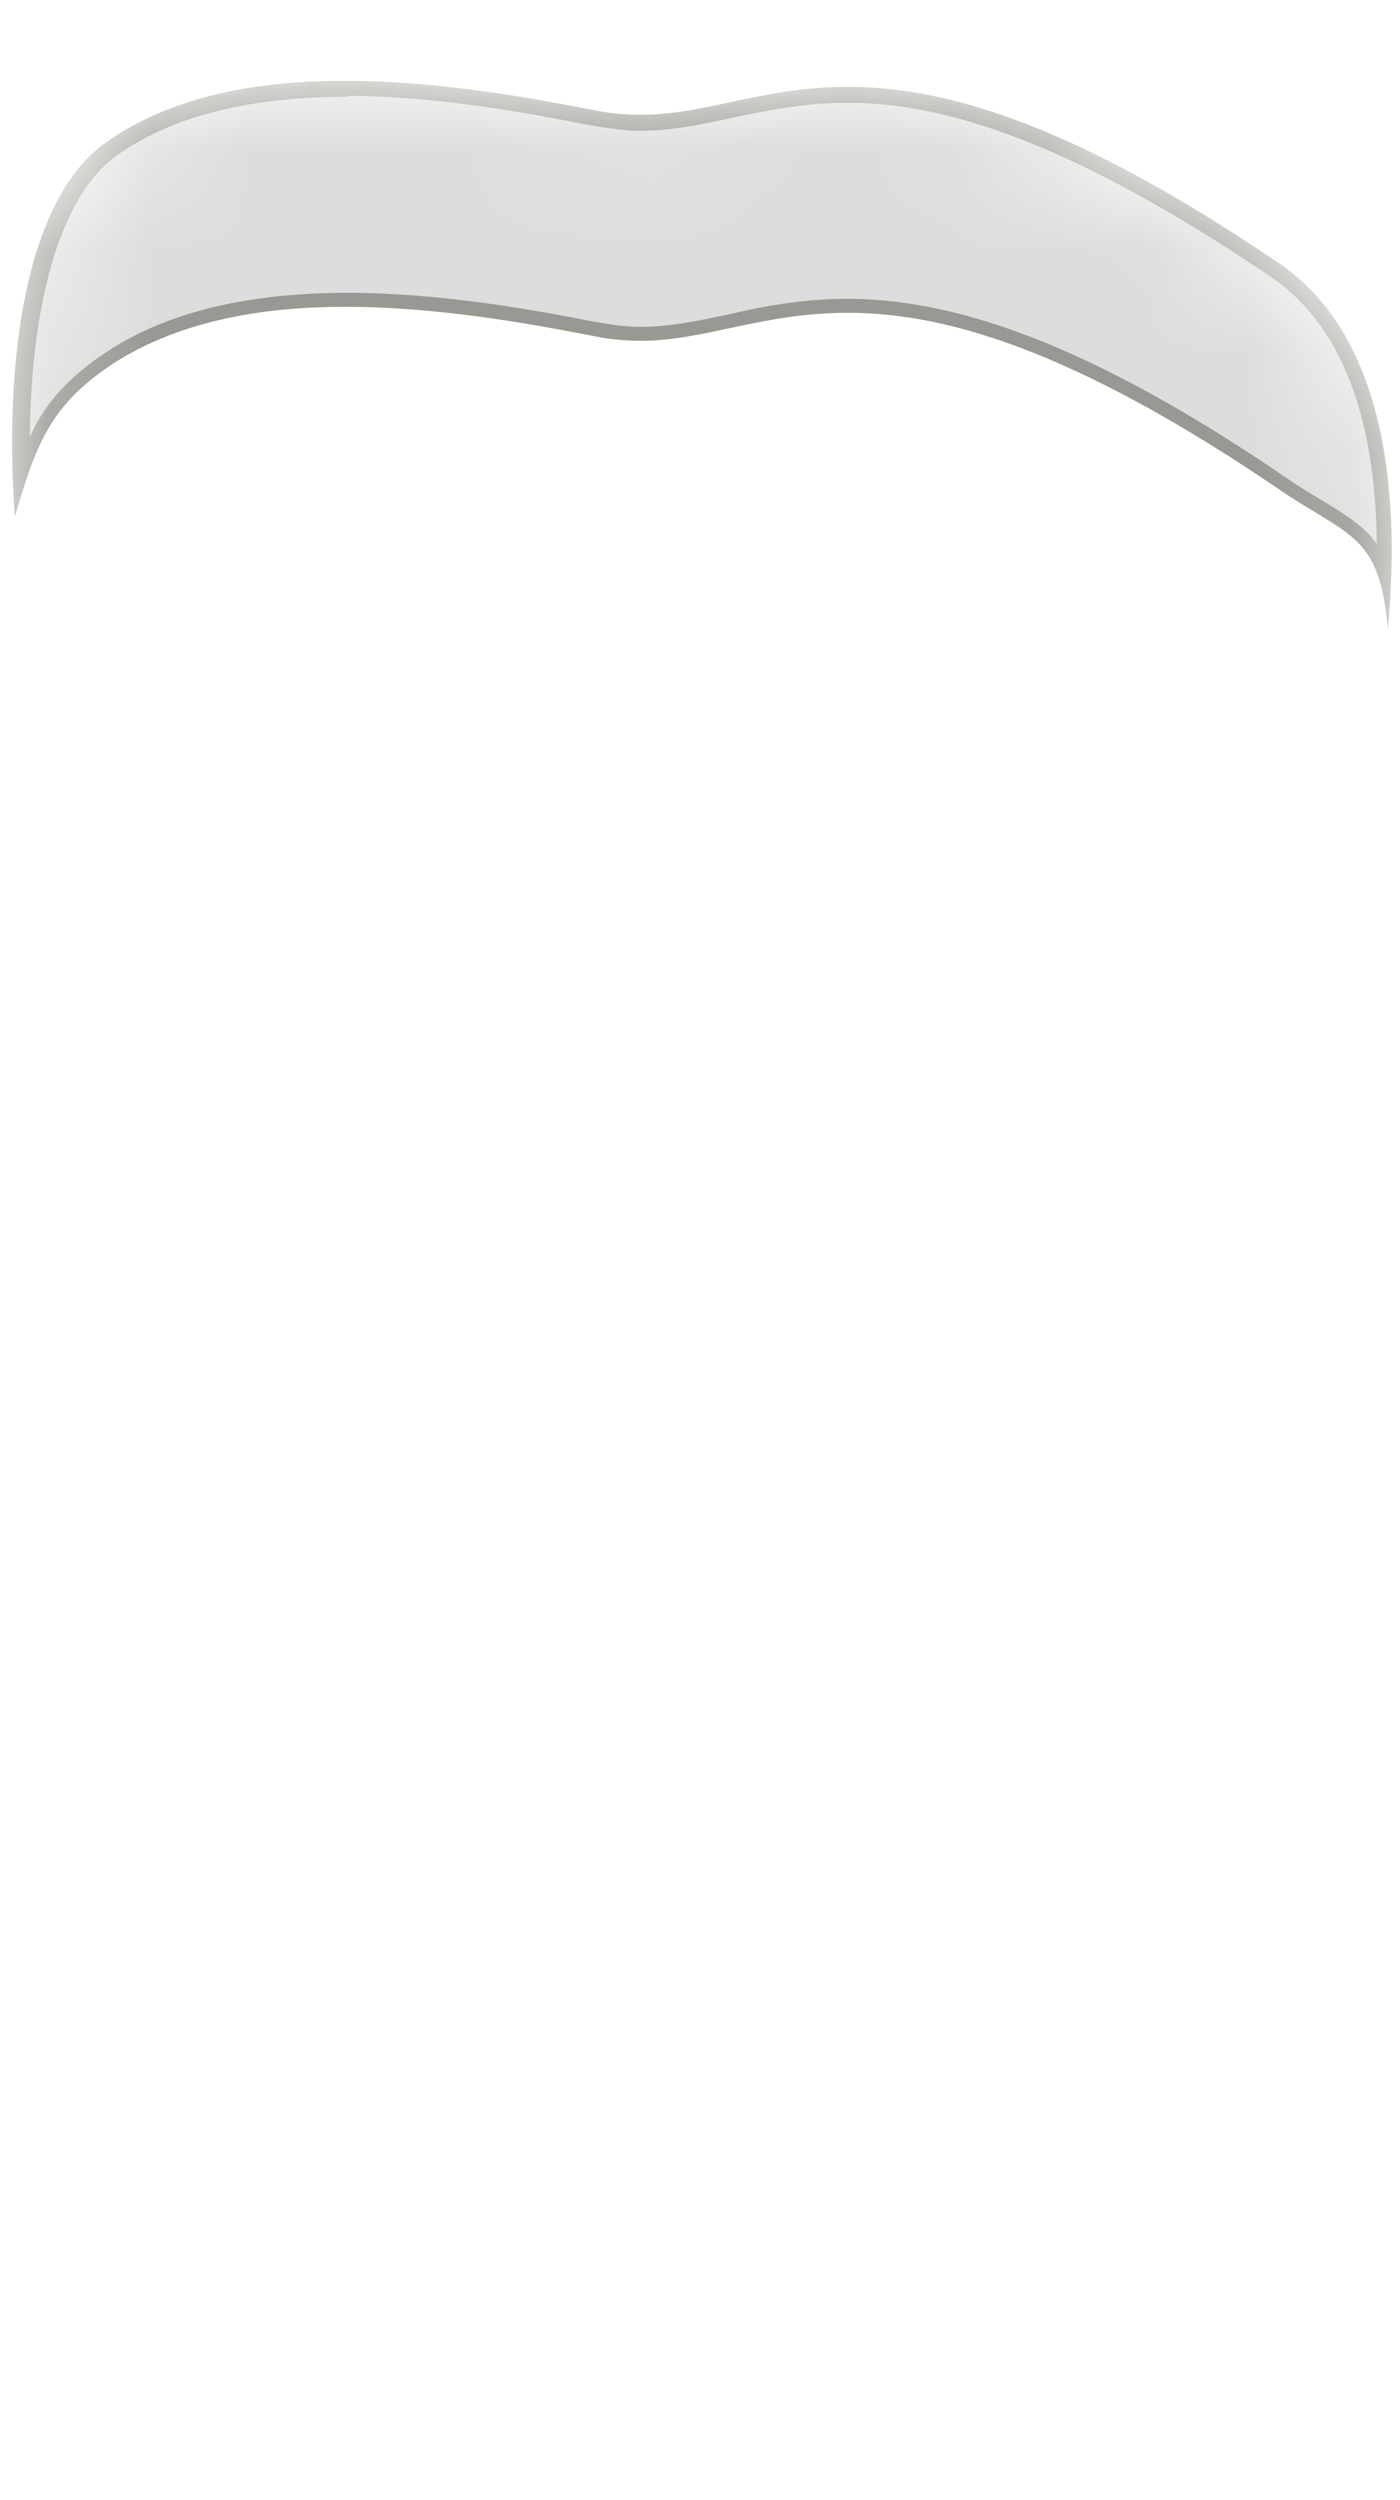 <svg width="14" height="25" viewBox="0 0 14 25" fill="none" xmlns="http://www.w3.org/2000/svg">
<mask id="mask0_254_12810" style="mask-type:luminance" maskUnits="userSpaceOnUse" x="0" y="0" width="14" height="11">
<path d="M13.318 8.807C13.978 6.937 14.428 3.767 12.788 2.647C8.428 -0.333 7.588 1.417 6.028 1.127C4.868 0.907 2.508 0.427 1.068 1.427C-0.372 2.427 0.048 6.747 0.858 8.107C1.658 9.467 2.718 9.627 4.038 9.547C5.348 9.467 6.958 10.567 8.658 10.057C10.348 9.547 12.808 10.297 13.328 8.817L13.318 8.807Z" fill="white"/>
</mask>
<g mask="url(#mask0_254_12810)">
<path d="M13.826 5.727C13.696 5.387 13.486 5.257 13.176 5.067C13.076 5.007 12.956 4.937 12.826 4.847C11.046 3.627 9.656 3.067 8.466 3.067C8.006 3.067 7.616 3.147 7.266 3.227C6.966 3.287 6.686 3.347 6.396 3.347C6.276 3.347 6.156 3.347 6.036 3.317L5.916 3.297C5.306 3.177 4.376 3.007 3.446 3.007C2.436 3.007 1.616 3.217 1.026 3.627C0.546 3.957 0.356 4.287 0.196 4.757C0.146 3.137 0.476 1.927 1.106 1.487C1.676 1.097 2.456 0.897 3.446 0.897C4.366 0.897 5.276 1.067 5.886 1.187L6.006 1.207C6.136 1.227 6.266 1.247 6.396 1.247C6.706 1.247 6.986 1.187 7.296 1.117C7.646 1.037 8.016 0.967 8.466 0.967C9.626 0.967 10.986 1.527 12.746 2.727C13.666 3.357 13.866 4.627 13.836 5.747L13.826 5.727Z" fill="#DDDDDD"/>
<path d="M3.448 0.808V0.958C4.358 0.958 5.268 1.128 5.878 1.248L5.998 1.268C6.128 1.288 6.268 1.308 6.398 1.308C6.708 1.308 7.008 1.248 7.318 1.178C7.668 1.108 8.028 1.028 8.468 1.028C9.188 1.028 10.408 1.208 12.708 2.768C13.528 3.328 13.758 4.408 13.768 5.438C13.638 5.258 13.458 5.148 13.228 5.008C13.128 4.948 13.008 4.878 12.878 4.788C11.078 3.558 9.678 2.988 8.478 2.988C8.008 2.988 7.608 3.068 7.268 3.148C6.978 3.208 6.698 3.268 6.418 3.268C6.298 3.268 6.188 3.258 6.068 3.238L5.948 3.218C5.338 3.098 4.408 2.928 3.468 2.928C2.438 2.928 1.608 3.138 1.008 3.558C0.648 3.808 0.438 4.058 0.298 4.368C0.308 3.188 0.548 1.988 1.178 1.548C1.728 1.158 2.508 0.968 3.468 0.968V0.818M3.448 0.808C2.598 0.808 1.738 0.948 1.068 1.418C0.248 1.988 0.038 3.618 0.148 5.168C0.358 4.448 0.498 4.078 1.068 3.678C1.738 3.218 2.598 3.068 3.448 3.068C4.438 3.068 5.408 3.258 6.028 3.378C6.158 3.398 6.278 3.408 6.408 3.408C7.048 3.408 7.618 3.128 8.478 3.128C9.418 3.128 10.698 3.468 12.798 4.898C13.488 5.368 13.798 5.338 13.878 6.288C14.018 4.818 13.808 3.328 12.798 2.638C10.698 1.208 9.418 0.868 8.478 0.868C7.628 0.868 7.058 1.148 6.408 1.148C6.288 1.148 6.158 1.138 6.028 1.118C5.408 0.998 4.438 0.808 3.448 0.808Z" fill="#999993"/>
</g>
</svg>
